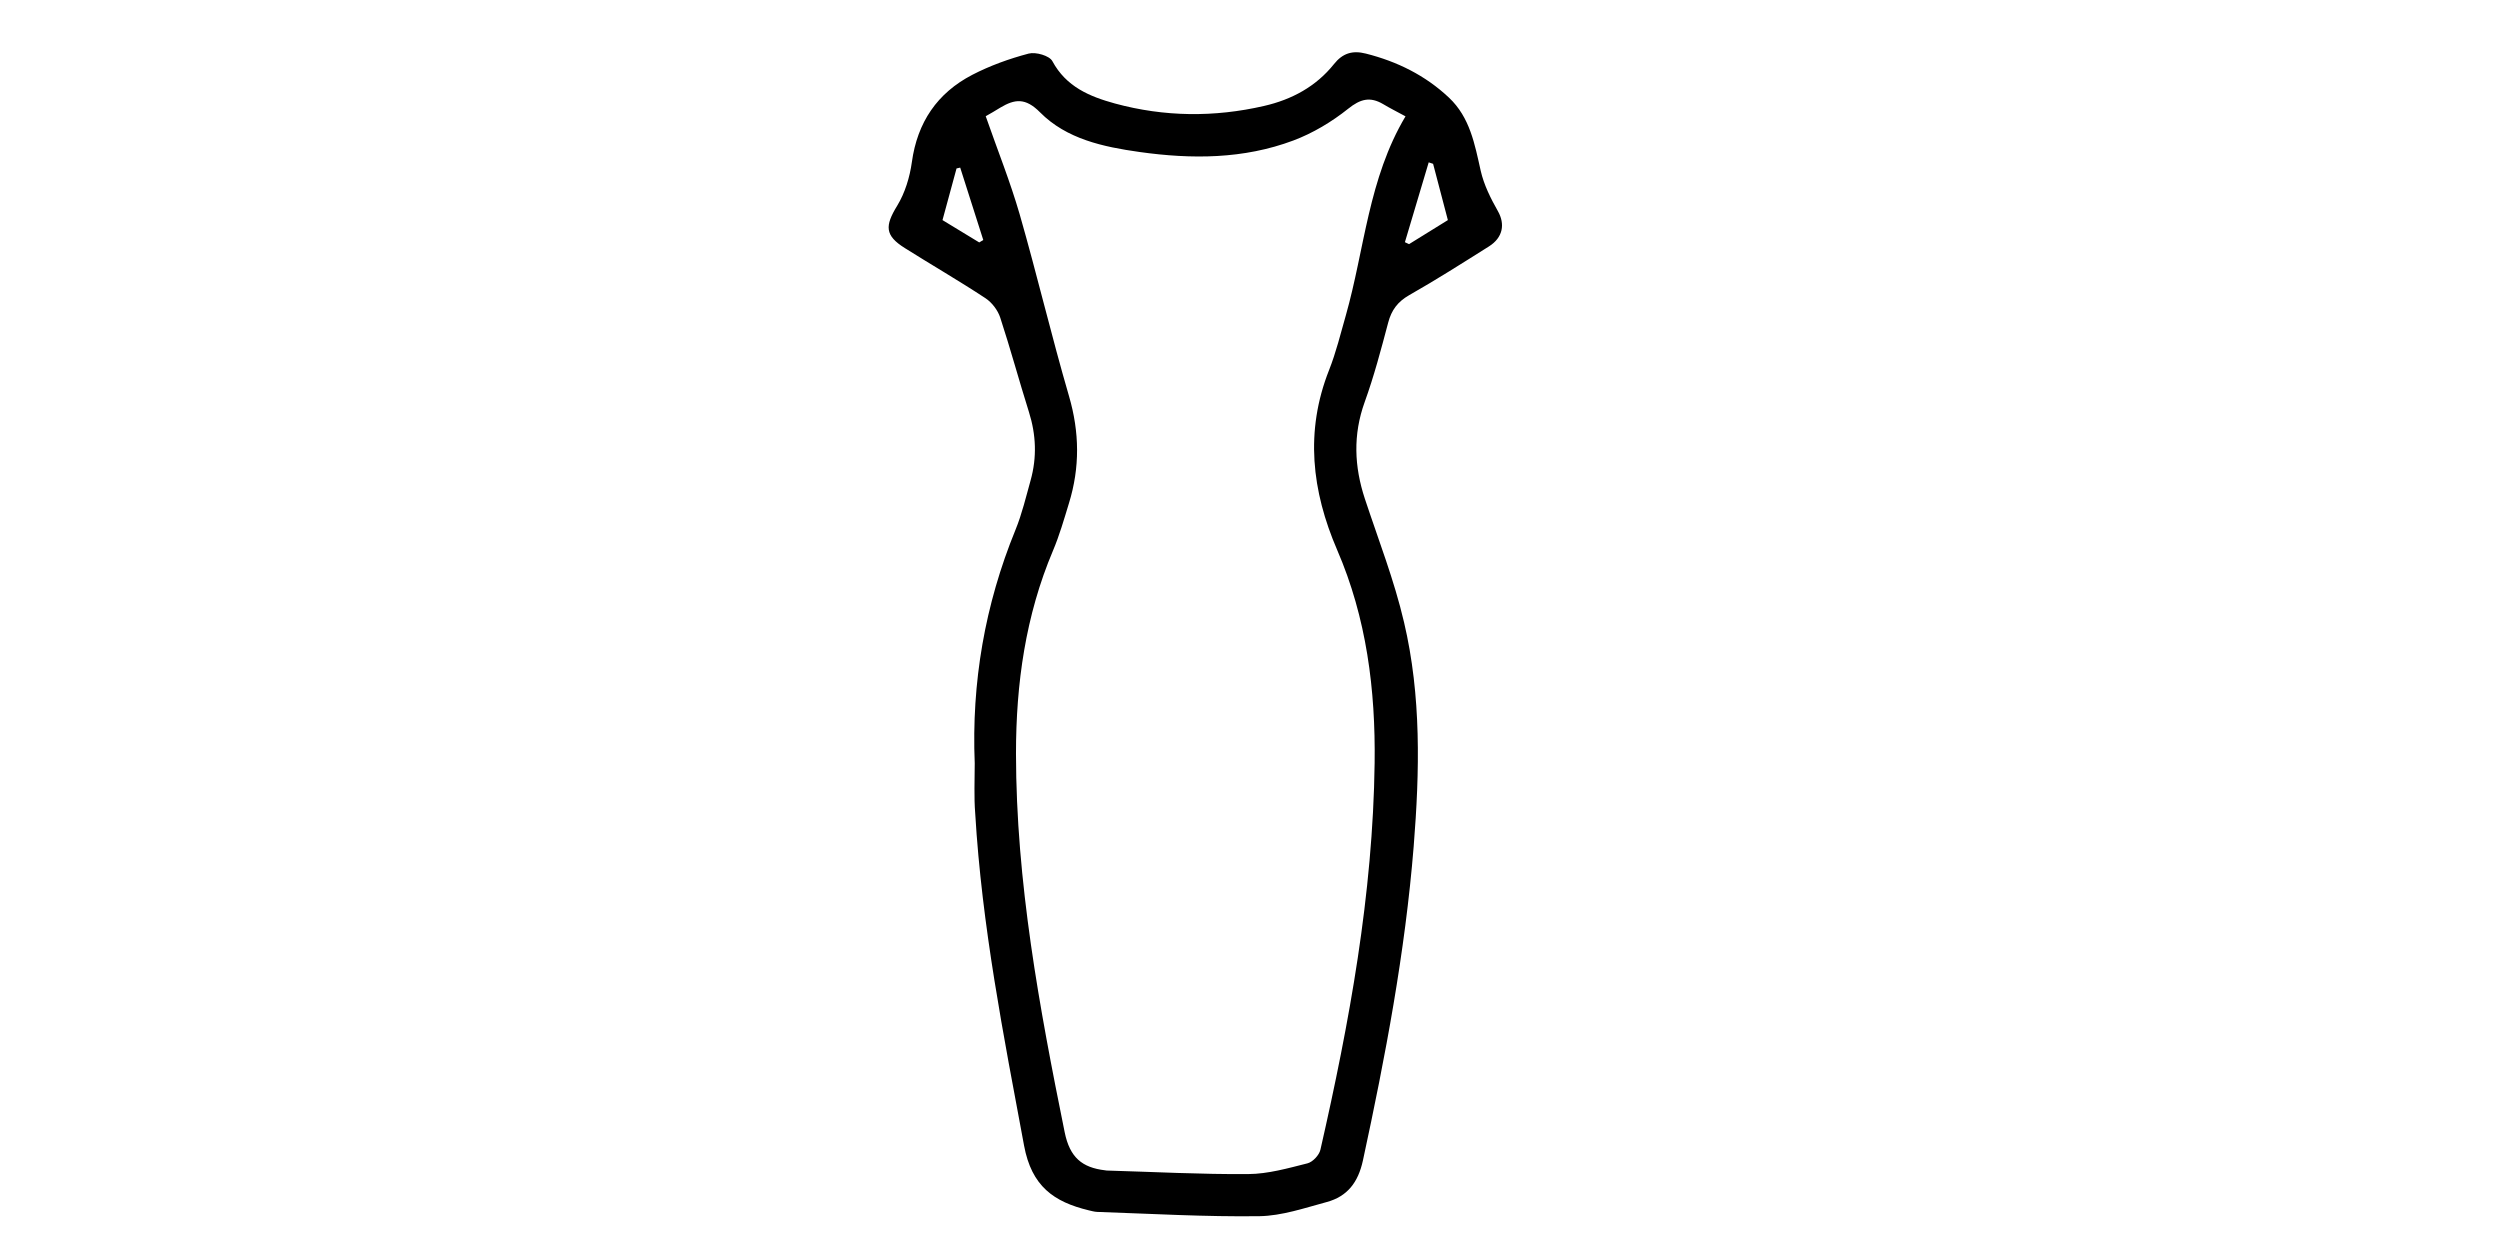 <?xml version="1.0" standalone="no"?><!DOCTYPE svg PUBLIC "-//W3C//DTD SVG 1.1//EN" "http://www.w3.org/Graphics/SVG/1.1/DTD/svg11.dtd"><svg class="icon" height="512" viewBox="0 0 1024 1024" version="1.1" xmlns="http://www.w3.org/2000/svg"><path d="M286.5 625.3c-2.7-66.1 8.3-129.9 33.4-191.3 5.3-13 8.6-27 12.4-40.6 5.2-18.7 4.5-37.2-1.4-55.9-8.1-25.7-15.1-51.7-23.5-77.3-2-6.1-6.8-12.4-12.1-15.9-21.7-14.3-44.2-27.3-66.1-41.1-16.4-10.3-16.4-18.1-6.2-34.7 6.4-10.5 10.3-23.4 12-35.7 4.5-32.6 20.8-56.6 49.5-71.5 14.5-7.5 30.3-13.2 46.2-17.4 5.8-1.5 17 1.7 19.4 6.2 11.3 21 30.5 29 51.3 34.7 40.5 11 81.3 11.4 122.1 2 22.7-5.2 42.6-15.9 57.3-34.3 7.1-8.9 15.1-11.4 26.1-8.6 25.7 6.5 48.8 17.9 68.1 36.1 17.2 16.2 21.1 38.1 26 59.9 2.6 11.5 8.2 22.7 14.1 33.1 6 10.6 4.2 21.6-7.4 28.9-21.6 13.6-43.1 27.3-65.3 39.9-9.4 5.4-14.5 12.2-17.2 22.5-5.8 21.9-11.6 43.9-19.3 65.2-9.6 26.7-8.5 52.7 0.2 79.1 11.1 33.6 24.1 66.8 32.1 101.2 14.2 60.4 12.8 122.1 7.9 183.5-7 86.9-23.2 172.3-41.6 257.4-3.9 17.9-12.7 29.4-29.6 34-18.2 4.9-36.7 11.3-55.1 11.6-44.3 0.6-88.7-2-133-3.5-2.3-0.1-4.7-0.8-6.9-1.3-28.5-6.9-46.8-19.6-53-53.1-16.8-90.2-34.6-180.1-40-272-1.1-13.6-0.4-27.4-0.4-41.1z m9-530.1c9.7 27.8 20.1 53.7 27.8 80.3 14.2 49.4 26 99.5 40.4 148.9 8.7 29.7 9 58.6 0 87.8-4 13.1-7.8 26.4-13.1 38.9-22.5 53.2-30.3 109-30.3 166.2 0.1 105.1 19.1 207.8 39.9 310.3 4.2 20.6 14.3 28.9 33 31.1 0.5 0.1 0.9 0.2 1.4 0.2 38.7 1.1 77.3 3.2 116 2.9 16.2-0.1 32.6-4.8 48.5-8.8 4.3-1.1 9.6-6.7 10.6-11.2 23.8-104.3 43-209.3 44.4-316.7 0.8-60-6.6-118.9-30.7-174.6-20.8-48.3-26.5-97.1-6.6-147.4 5.7-14.4 9.4-29.7 13.7-44.7 15.4-54.3 18.5-112.1 48.9-163.1-7-3.8-12.8-6.7-18.3-10-10.7-6.3-18.6-4.3-28.7 3.8-13.4 10.7-28.9 20-44.9 26-40.8 15.3-83.3 15.4-126 9.4-29.8-4.2-59.8-10.6-81.5-32.5-12-12.1-20.7-10.9-32.6-3.8-4.1 2.6-8.2 4.9-11.9 7z m366.5 39l-3.6-1.2-19.5 65.4c1.1 0.5 2.2 1 3.4 1.6 11-6.8 22.1-13.6 31.8-19.7-4.3-16.4-8.2-31.3-12.1-46.1z m-371.8 64.4c1.1-0.7 2.2-1.3 3.3-2-6.3-19.8-12.6-39.6-18.9-59.3-1 0.2-2 0.5-3 0.7-3.8 13.8-7.6 27.7-11.5 42.3 10.3 6.2 20.2 12.2 30.1 18.3z" /></svg>